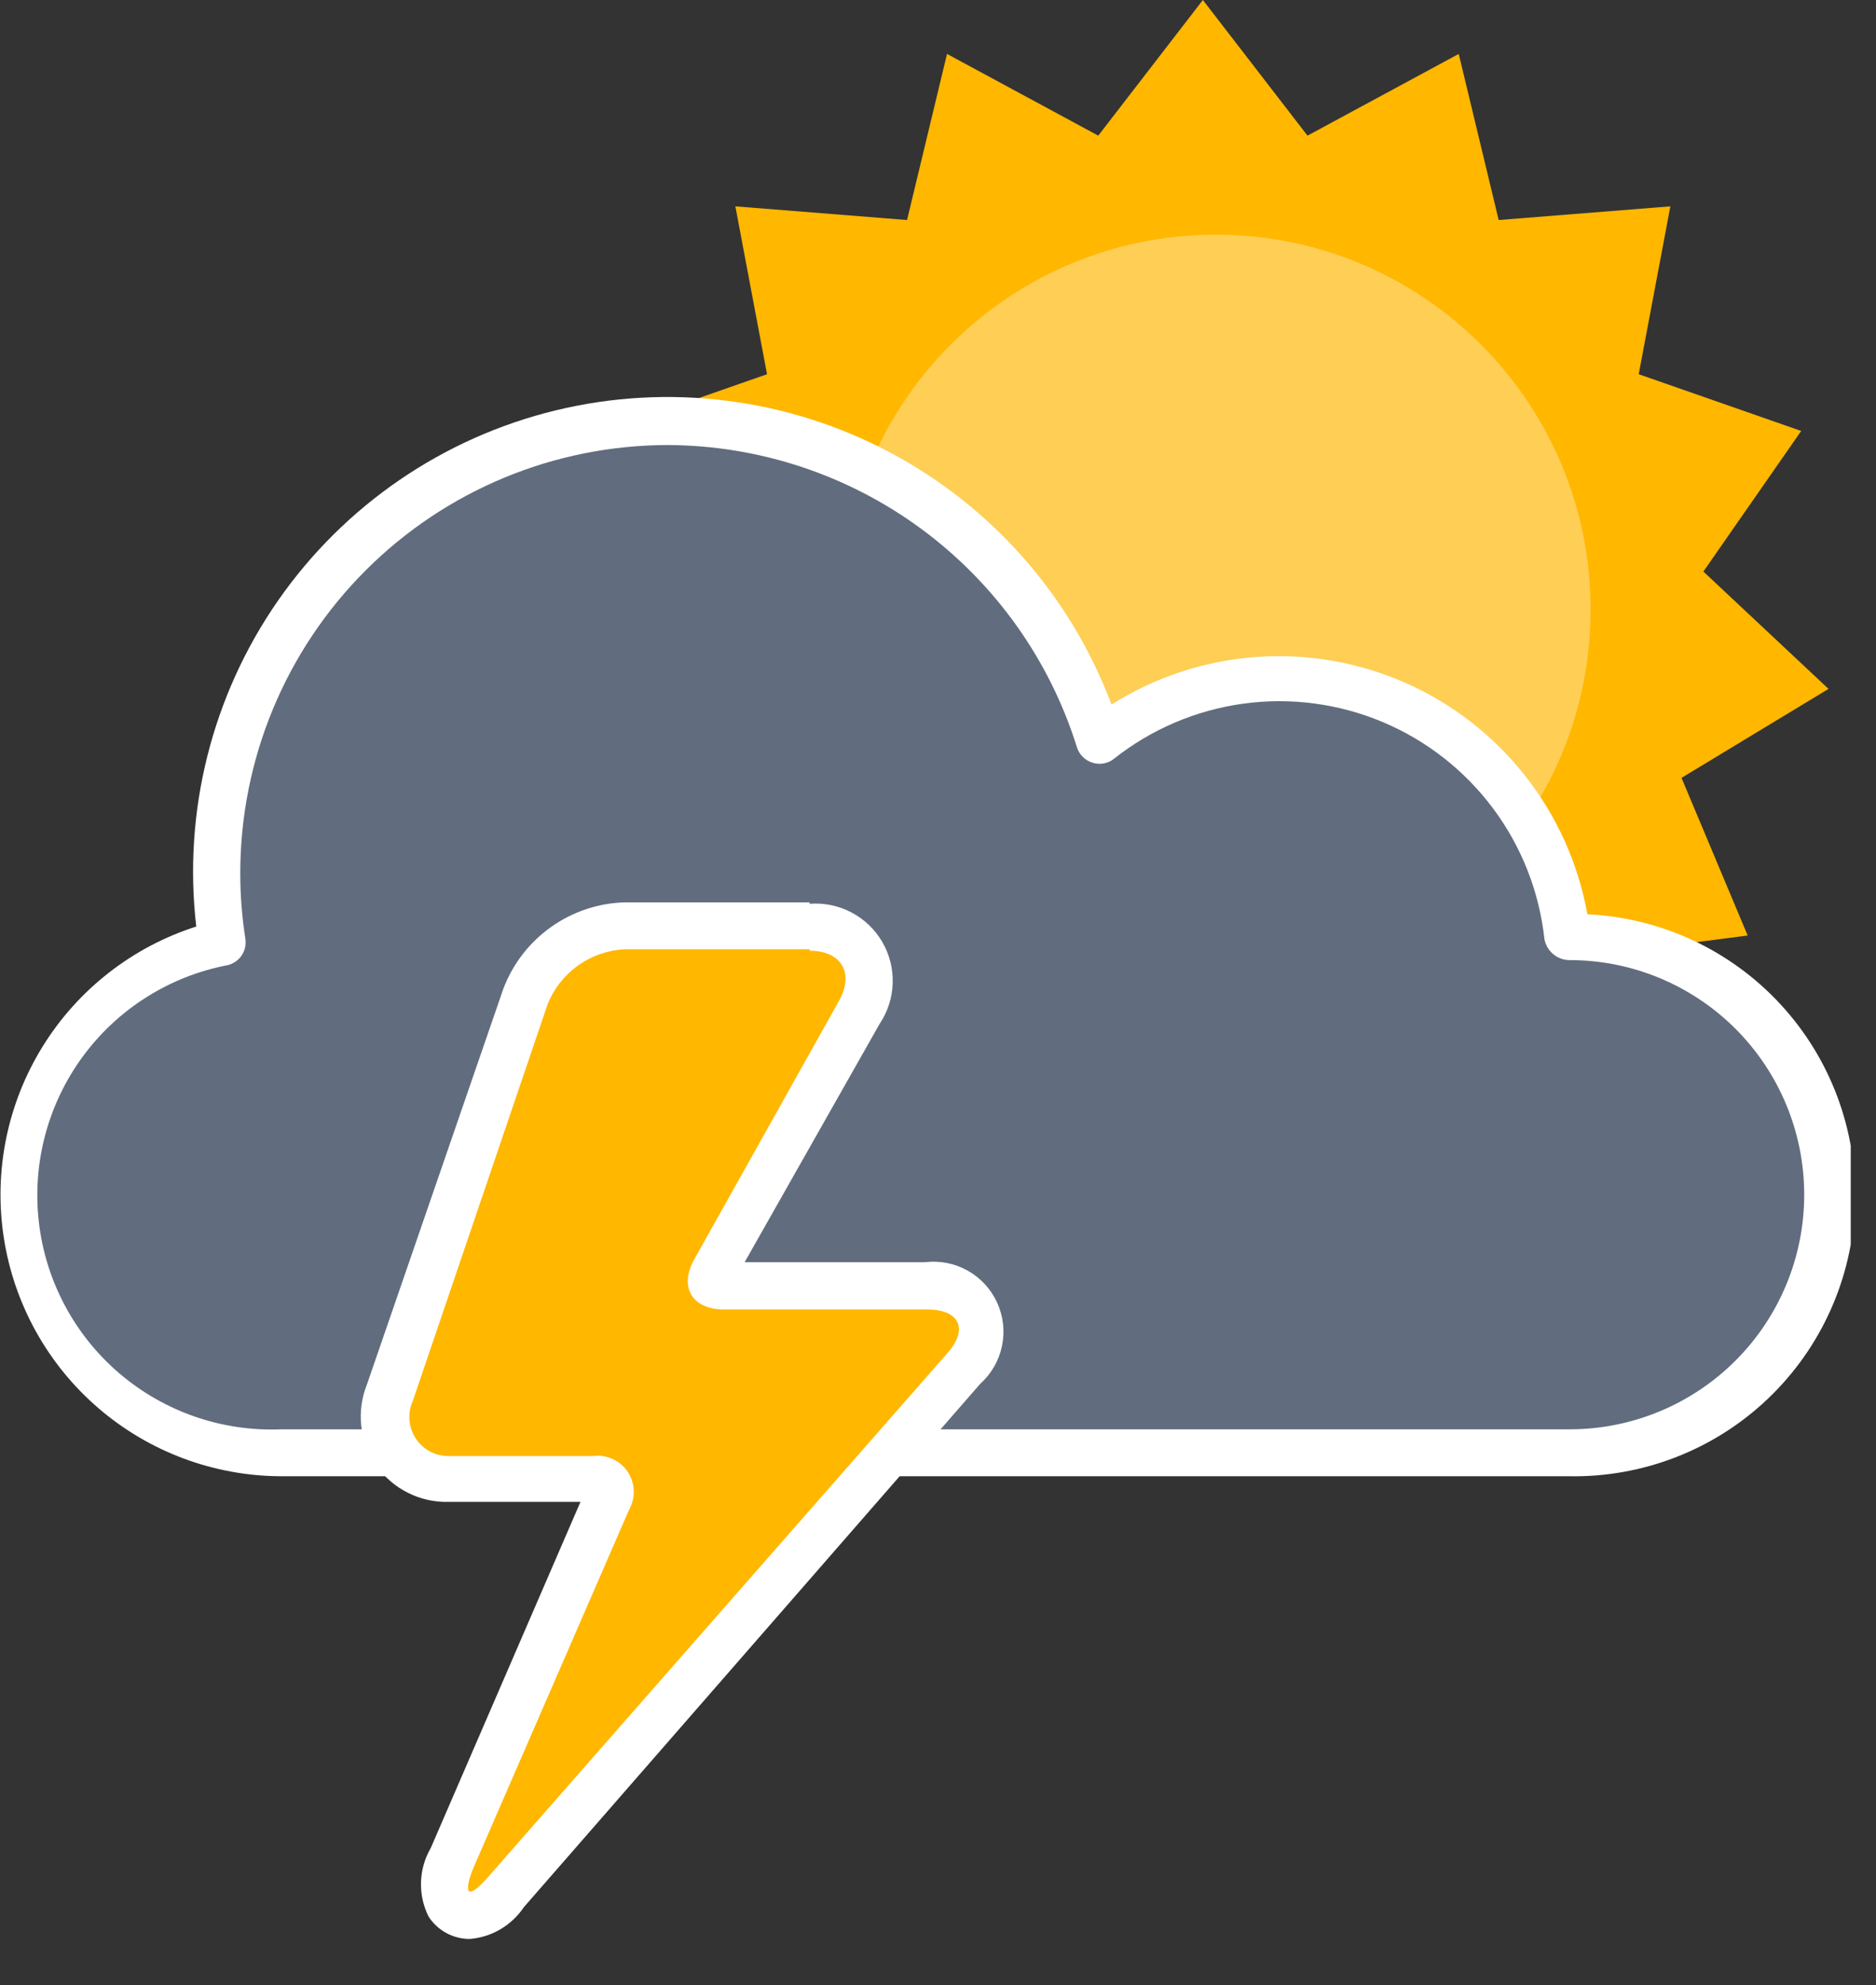 <svg width="52" height="55" viewBox="0 0 52 55" fill="none" xmlns="http://www.w3.org/2000/svg">
<rect x="0" y="0" width="52" height="55" fill="#333333" stroke="none"/>
<g clip-path="url(#clip0_2_99)">
<path d="M33.342 0L36.242 3.758L40.434 1.494L41.541 6.096L46.3 5.717L45.423 10.368L49.926 11.94L47.215 15.835L50.684 19.086L46.609 21.551L48.443 25.919L43.709 26.529L43.591 31.259L39.016 29.908L36.967 34.182L33.342 31.103L29.716 34.182L27.668 29.908L23.092 31.259L22.975 26.529L18.241 25.919L20.075 21.551L16 19.086L19.468 15.835L16.758 11.94L21.261 10.368L20.383 5.717L25.142 6.096L26.25 1.494L30.442 3.758L33.342 0Z" fill="#FFB700"/>
<path d="M33.701 27.277C39.439 27.277 44.09 22.626 44.09 16.889C44.09 11.152 39.439 6.501 33.701 6.501C27.964 6.501 23.313 11.152 23.313 16.889C23.313 22.626 27.964 27.277 33.701 27.277Z" fill="#FECE55"/>
<path d="M33.15 35.8C32.864 35.8 32.589 35.686 32.386 35.484C32.184 35.281 32.07 35.006 32.07 34.72V30C32.07 29.714 32.184 29.439 32.386 29.236C32.589 29.034 32.864 28.92 33.15 28.92C33.436 28.92 33.711 29.034 33.914 29.236C34.116 29.439 34.23 29.714 34.23 30V34.77C34.217 35.048 34.098 35.31 33.897 35.502C33.695 35.693 33.428 35.8 33.15 35.8Z" fill="#FECE55"/>
<path d="M21.11 19H16.33C16.044 19 15.769 18.886 15.566 18.684C15.364 18.481 15.25 18.206 15.25 17.92C15.25 17.634 15.364 17.359 15.566 17.156C15.769 16.954 16.044 16.84 16.33 16.84H21.1C21.386 16.84 21.661 16.954 21.864 17.156C22.066 17.359 22.18 17.634 22.18 17.92C22.18 18.206 22.066 18.481 21.864 18.684C21.661 18.886 21.386 19 21.1 19H21.11Z" fill="#FECE55"/>
<path d="M21.26 30.88C21.039 30.887 20.821 30.826 20.636 30.706C20.45 30.585 20.306 30.41 20.224 30.205C20.141 30 20.123 29.775 20.172 29.559C20.222 29.344 20.336 29.148 20.5 29L23.88 25.62C24.083 25.417 24.358 25.303 24.645 25.303C24.932 25.303 25.207 25.417 25.41 25.62C25.613 25.823 25.727 26.098 25.727 26.385C25.727 26.672 25.613 26.947 25.41 27.15L22 30.56C21.804 30.758 21.539 30.873 21.26 30.88Z" fill="#FECE55"/>
<path d="M45 30.88C44.714 30.878 44.441 30.763 44.24 30.56L40.86 27.18C40.657 26.977 40.543 26.702 40.543 26.415C40.543 26.128 40.657 25.853 40.86 25.65C41.063 25.447 41.338 25.333 41.625 25.333C41.912 25.333 42.187 25.447 42.39 25.65L45.81 29C45.978 29.151 46.095 29.351 46.143 29.572C46.192 29.793 46.17 30.023 46.08 30.231C45.991 30.439 45.839 30.613 45.645 30.729C45.451 30.846 45.225 30.898 45 30.88Z" fill="#FECE55"/>
<path d="M43.51 40.25H7.79C6.032 40.259 4.332 39.619 3.017 38.453C1.701 37.287 0.862 35.676 0.66 33.93C0.458 32.184 0.908 30.424 1.922 28.988C2.937 27.553 4.446 26.542 6.16 26.15C6.053 25.489 5.999 24.82 6 24.15C5.995 21.148 7.071 18.246 9.03 15.972C10.99 13.698 13.701 12.205 16.671 11.766C19.64 11.327 22.668 11.97 25.202 13.579C27.735 15.189 29.605 17.656 30.47 20.53C31.59 19.621 32.935 19.032 34.363 18.825C35.791 18.617 37.248 18.8 38.58 19.354C39.912 19.907 41.07 20.811 41.931 21.968C42.792 23.126 43.324 24.495 43.47 25.93H43.52C45.415 25.93 47.232 26.683 48.572 28.023C49.912 29.363 50.665 31.18 50.665 33.075C50.665 34.97 49.912 36.787 48.572 38.127C47.232 39.467 45.415 40.22 43.52 40.22L43.51 40.25Z" fill="#616D7E"/>
<path d="M43.51 40.9H7.79C5.932 40.894 4.136 40.225 2.727 39.013C1.318 37.801 0.388 36.126 0.105 34.289C-0.178 32.453 0.203 30.575 1.181 28.995C2.159 27.415 3.67 26.236 5.44 25.67C5.069 22.481 5.877 19.266 7.712 16.632C9.548 13.998 12.284 12.126 15.404 11.369C18.524 10.613 21.813 11.024 24.651 12.526C27.489 14.027 29.68 16.515 30.81 19.52C32.014 18.761 33.386 18.308 34.805 18.203C36.224 18.098 37.648 18.343 38.95 18.916C40.253 19.49 41.395 20.375 42.275 21.494C43.156 22.612 43.748 23.929 44 25.33C46.044 25.427 47.968 26.324 49.356 27.828C50.744 29.331 51.484 31.321 51.417 33.366C51.35 35.412 50.481 37.348 48.998 38.758C47.515 40.168 45.536 40.937 43.49 40.9H43.51ZM18.51 12.33C15.368 12.333 12.355 13.582 10.134 15.804C7.912 18.025 6.663 21.038 6.66 24.18C6.659 24.789 6.706 25.398 6.8 26C6.827 26.163 6.792 26.329 6.701 26.467C6.61 26.604 6.47 26.702 6.31 26.74C4.7 27.047 3.266 27.951 2.295 29.271C1.325 30.591 0.889 32.23 1.077 33.858C1.264 35.485 2.06 36.982 3.305 38.047C4.551 39.112 6.153 39.667 7.79 39.6H43.51C45.234 39.6 46.887 38.915 48.106 37.696C49.325 36.477 50.01 34.824 50.01 33.1C50.01 31.376 49.325 29.723 48.106 28.504C46.887 27.285 45.234 26.6 43.51 26.6C43.344 26.601 43.183 26.543 43.055 26.437C42.927 26.331 42.84 26.183 42.81 26.02C42.667 24.707 42.176 23.456 41.386 22.398C40.596 21.34 39.538 20.512 38.32 20.002C37.102 19.491 35.769 19.316 34.461 19.495C33.152 19.675 31.916 20.201 30.88 21.02C30.797 21.087 30.699 21.132 30.594 21.151C30.489 21.17 30.381 21.163 30.28 21.13C30.179 21.099 30.087 21.043 30.012 20.968C29.937 20.893 29.881 20.801 29.85 20.7C29.094 18.281 27.587 16.166 25.548 14.661C23.509 13.156 21.044 12.34 18.51 12.33Z" fill="white"/>
<path d="M12.67 53.07L12.44 52.74C12.22 52.4 12.32 51.98 12.55 51.46L16.9 41.52C16.953 41.463 16.986 41.39 16.993 41.312C17 41.234 16.981 41.156 16.938 41.09C16.895 41.025 16.832 40.975 16.758 40.95C16.684 40.924 16.604 40.924 16.53 40.95H12.44C12.146 40.97 11.852 40.915 11.586 40.789C11.32 40.663 11.091 40.471 10.921 40.231C10.75 39.991 10.644 39.712 10.612 39.419C10.581 39.127 10.624 38.831 10.74 38.56L14.52 27.64C14.73 27.073 15.103 26.58 15.593 26.224C16.082 25.869 16.665 25.665 17.27 25.64H22.44C22.729 25.608 23.02 25.661 23.279 25.791C23.539 25.922 23.755 26.125 23.901 26.376C24.047 26.627 24.117 26.915 24.103 27.205C24.088 27.495 23.99 27.775 23.82 28.01L19.82 35.15C19.71 35.34 19.71 35.46 19.73 35.49C19.75 35.52 19.85 35.58 20.07 35.58H25.71C25.989 35.543 26.274 35.598 26.52 35.736C26.765 35.875 26.959 36.09 27.072 36.349C27.185 36.607 27.211 36.895 27.145 37.17C27.08 37.444 26.927 37.69 26.71 37.87L14.04 52.41C13.63 52.88 13.34 53.06 13.04 53.06L12.67 53.07Z" fill="#FFB700"/>
<path d="M22.44 26.34C23.33 26.34 23.69 26.97 23.25 27.74L19.25 34.88C18.81 35.65 19.18 36.28 20.07 36.28H25.71C26.6 36.28 26.85 36.83 26.26 37.49L13.55 51.98C13.3 52.27 13.12 52.41 13.03 52.41C12.94 52.41 12.94 52.17 13.14 51.71L17.44 41.82C17.53 41.658 17.574 41.475 17.566 41.29C17.558 41.105 17.499 40.925 17.396 40.772C17.292 40.619 17.148 40.497 16.979 40.421C16.81 40.344 16.623 40.316 16.44 40.34H12.44C12.259 40.342 12.08 40.299 11.92 40.214C11.76 40.129 11.623 40.005 11.524 39.854C11.424 39.702 11.364 39.528 11.35 39.348C11.335 39.167 11.366 38.986 11.44 38.82L15.18 27.82C15.354 27.388 15.648 27.016 16.027 26.746C16.406 26.477 16.855 26.322 17.32 26.3H22.44M22.44 25H17.32C16.583 25.02 15.869 25.259 15.269 25.687C14.669 26.114 14.21 26.71 13.95 27.4L10.17 38.36C10.024 38.725 9.971 39.121 10.015 39.512C10.06 39.902 10.202 40.276 10.427 40.598C10.652 40.921 10.954 41.182 11.306 41.358C11.657 41.535 12.047 41.622 12.44 41.61H16.09L11.94 51.2C11.773 51.487 11.68 51.811 11.67 52.142C11.659 52.474 11.731 52.803 11.88 53.1C12.003 53.29 12.172 53.447 12.371 53.555C12.57 53.663 12.793 53.72 13.02 53.72C13.32 53.696 13.611 53.604 13.87 53.452C14.13 53.299 14.352 53.09 14.52 52.84L27.17 38.34C27.477 38.064 27.689 37.698 27.773 37.294C27.858 36.89 27.812 36.47 27.641 36.094C27.47 35.718 27.184 35.406 26.824 35.204C26.465 35.002 26.05 34.92 25.64 34.97H20.64L24.38 28.37C24.605 28.036 24.731 27.646 24.744 27.244C24.758 26.842 24.657 26.444 24.455 26.096C24.252 25.749 23.956 25.465 23.599 25.278C23.243 25.091 22.841 25.009 22.44 25.04V25Z" fill="white"/>
</g>
<defs>
<clipPath id="clip0_2_99">
<rect width="51.3" height="54.9" fill="white"/>
</clipPath>
</defs>
</svg>
